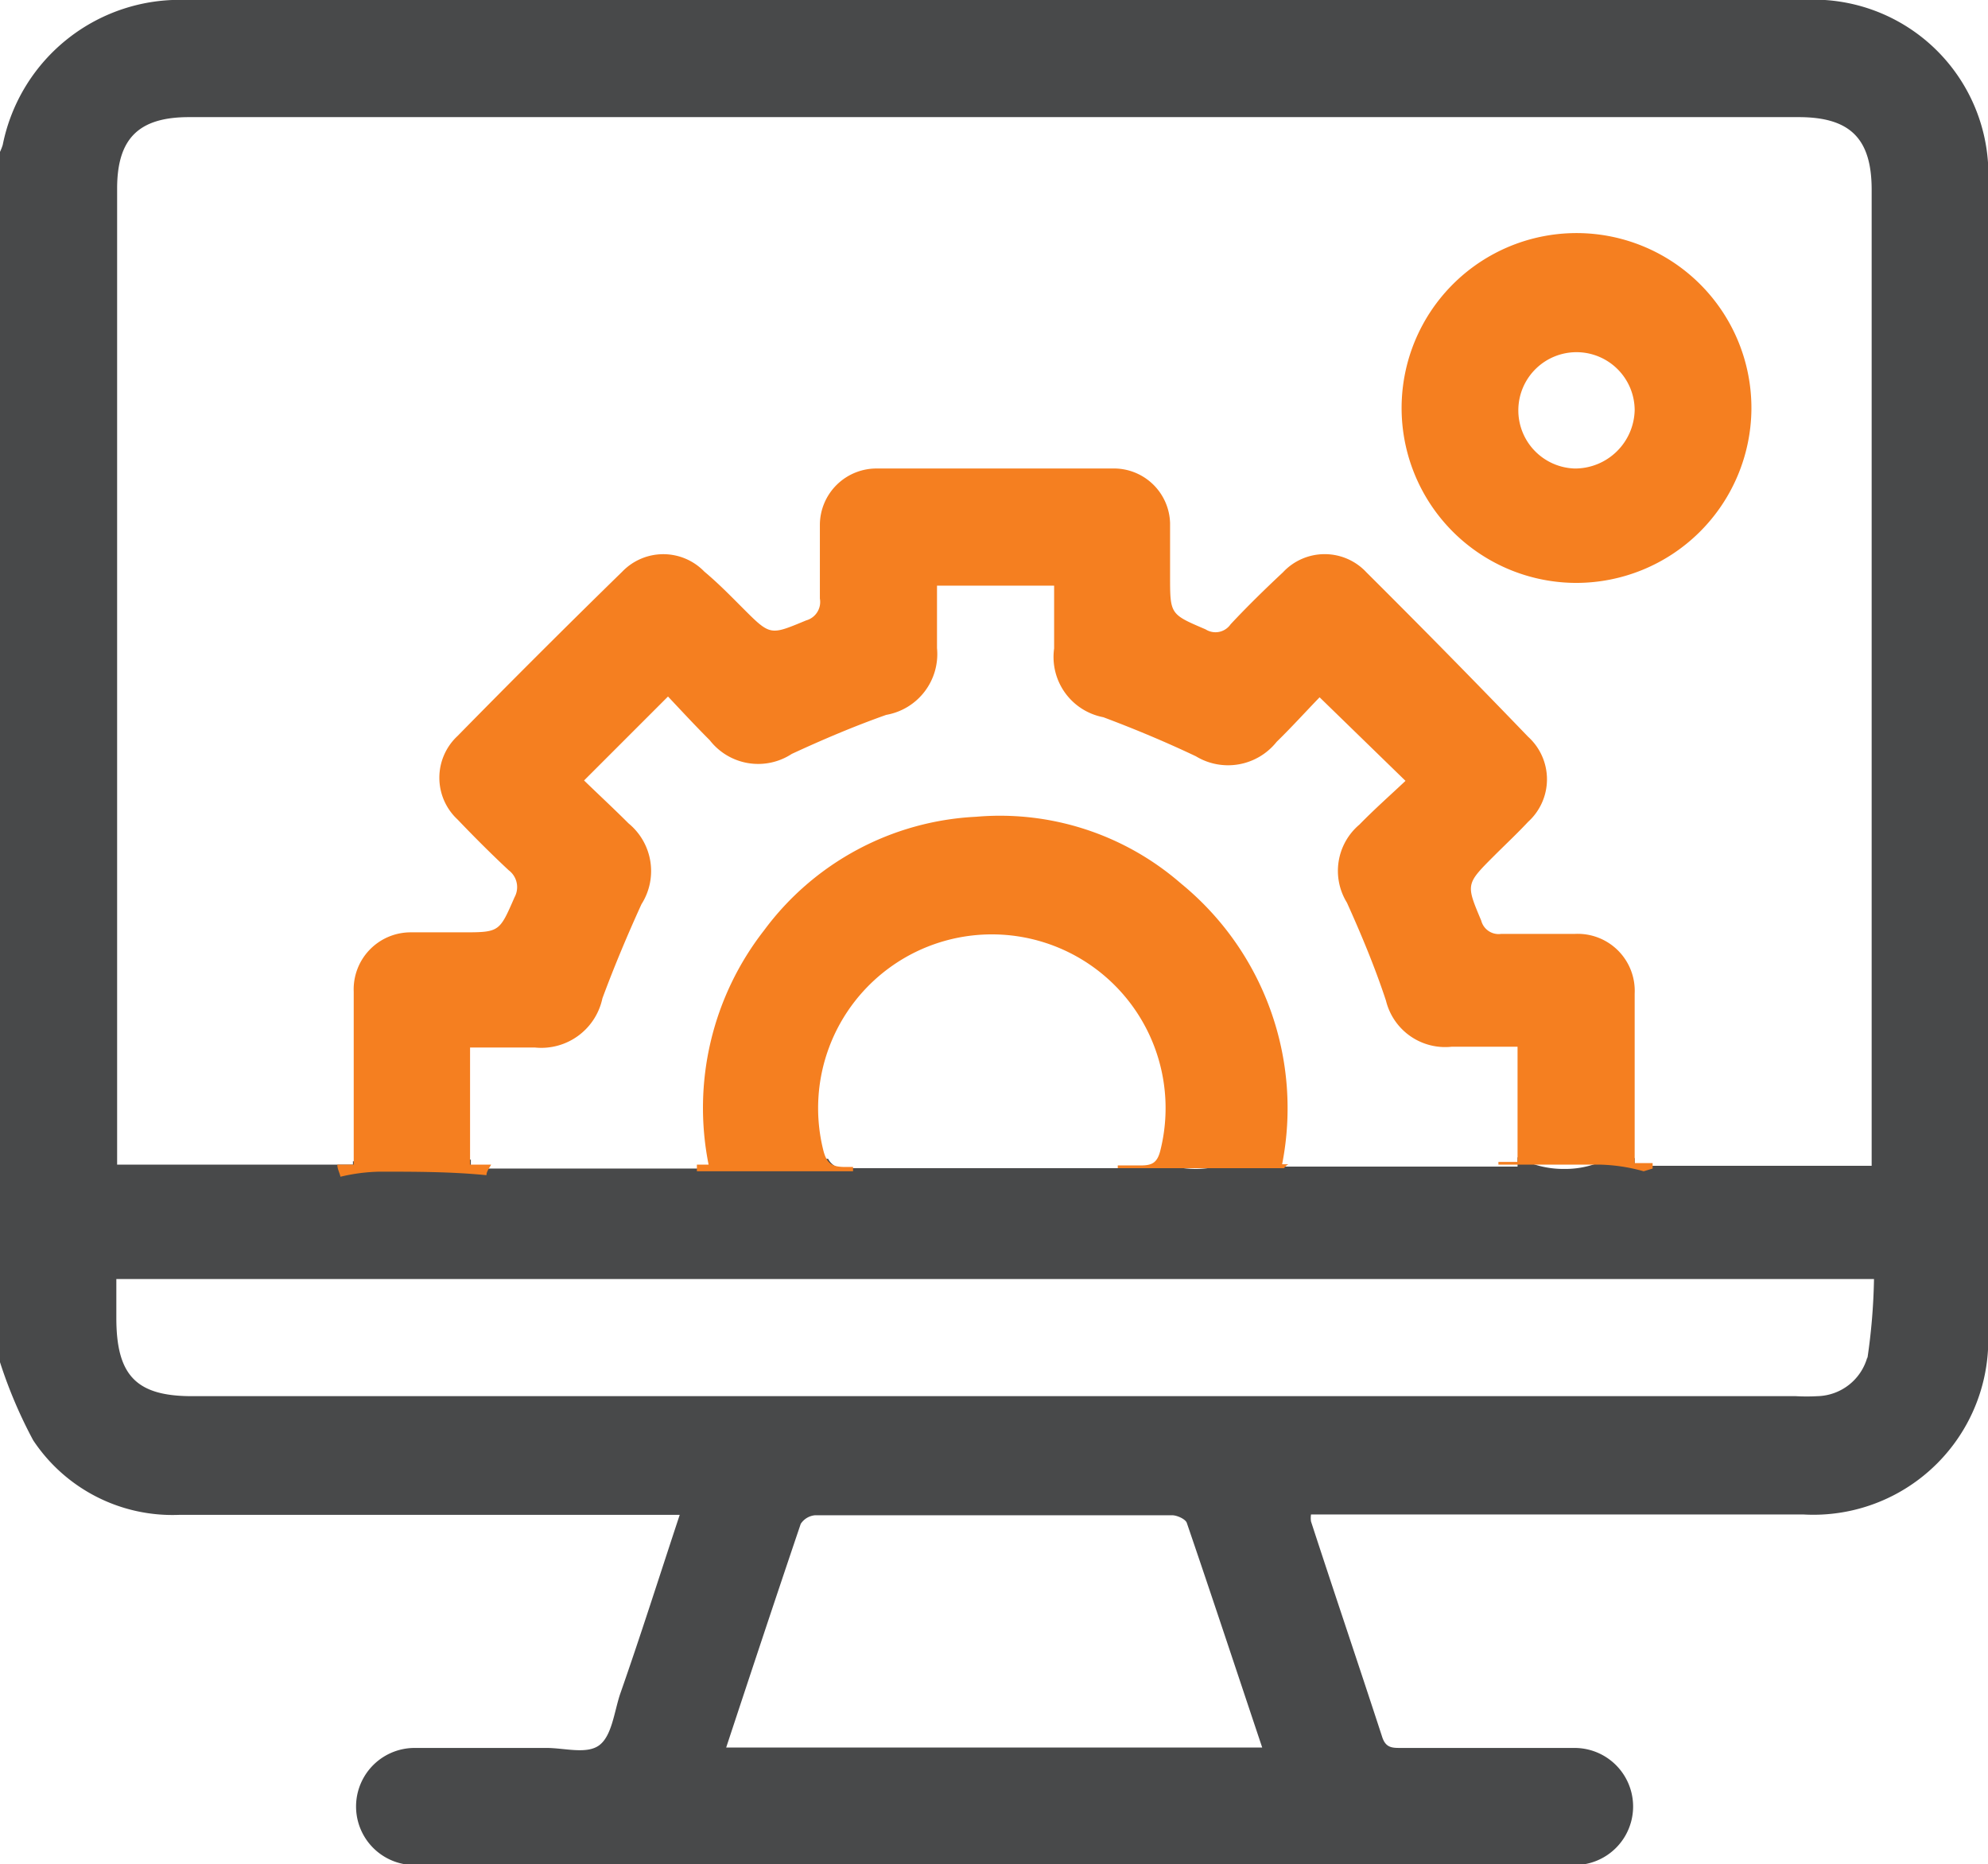 <svg xmlns="http://www.w3.org/2000/svg" viewBox="0 0 50.92 47.75"><defs><style>.cls-1{fill:#48494a;}.cls-2{fill:#f57f20;}</style></defs><g id="Layer_2" data-name="Layer 2"><g id="Layer_1-2" data-name="Layer 1"><path class="cls-1" d="M46.16,0Q25.48,0,4.79,0A4.62,4.62,0,0,0,.07,3.71,1.34,1.34,0,0,1,0,3.89v31a12,12,0,0,0,.85,2A4.28,4.28,0,0,0,4.59,38.8H17.41c-.52,1.57-1,3.09-1.53,4.6-.15.46-.21,1.06-.53,1.3s-.89.07-1.35.07H10.62a1.49,1.49,0,1,0,0,3H40.33a1.49,1.49,0,1,0,0-3H35.88c-.22,0-.39,0-.48-.29-.6-1.84-1.22-3.67-1.82-5.51a.59.59,0,0,1,0-.18H46.19a4.48,4.48,0,0,0,4.73-4.73V4.78A4.48,4.48,0,0,0,46.16,0ZM3,29.3V4.83C3,3.55,3.55,3,4.84,3H46.07c1.32,0,1.87.55,1.87,1.86v25H41.87v-.2a2.36,2.36,0,0,1-.78.13l-.17,0a2.35,2.35,0,0,1-.86.15,2.44,2.44,0,0,1-1.19-.3v.24H32.81c0-.05,0-.1,0-.15a2.61,2.61,0,0,1-.64.08,2.65,2.65,0,0,1-.58-.06,2.55,2.55,0,0,1-1.93,0c-.08.14-.21.17-.41.17H25.44c-1.24,0-2.49,0-3.73,0a.46.46,0,0,1-.5-.24,1.9,1.9,0,0,1-.25,0,2.32,2.32,0,0,1-1.16.29,2.43,2.43,0,0,1-1-.19,2.65,2.65,0,0,1-.58.06h-.14s0,.06,0,.09H12.06V29.7a2.78,2.78,0,0,1-.52.05,2.48,2.48,0,0,1-.68-.1,2.22,2.22,0,0,1-1,.23,2.61,2.61,0,0,1-.82-.14v.09H3ZM18.6,44.76c.64-1.94,1.27-3.84,1.91-5.73a.49.49,0,0,1,.37-.22q4.57,0,9.14,0c.13,0,.35.1.38.2.65,1.9,1.28,3.81,1.93,5.75Zm29.23-10a1.36,1.36,0,0,1-1.28,1,5,5,0,0,1-.55,0H4.92c-1.42,0-1.94-.52-1.94-2v-1H48A15.57,15.57,0,0,1,47.83,34.8Z"/><path class="cls-2" d="M40.37,14.93a4.48,4.48,0,1,1,4.49-4.43A4.49,4.49,0,0,1,40.37,14.93Zm1.5-4.43A1.49,1.49,0,1,0,40.34,12,1.53,1.53,0,0,0,41.87,10.5Z"/><path class="cls-2" d="M42.1,30l.23-.07v-.14h-.46V28.45c0-1,0-2,0-3a1.46,1.46,0,0,0-1.53-1.53c-.63,0-1.26,0-1.89,0a.46.46,0,0,1-.51-.34c-.39-.93-.4-.93.32-1.65.3-.3.6-.58.88-.88a1.47,1.47,0,0,0,0-2.18Q37.08,16.73,35,14.66a1.46,1.46,0,0,0-2.14,0c-.46.43-.91.87-1.34,1.33a.47.47,0,0,1-.64.13c-.91-.39-.91-.38-.91-1.37,0-.45,0-.9,0-1.35A1.44,1.44,0,0,0,28.48,12c-2,0-4,0-6,0A1.45,1.45,0,0,0,21,13.44q0,.95,0,1.89a.49.49,0,0,1-.35.56c-.92.38-.91.4-1.61-.3-.32-.32-.63-.64-1-.95a1.46,1.46,0,0,0-2.1,0q-2.13,2.08-4.22,4.21a1.46,1.46,0,0,0,0,2.14c.43.45.86.88,1.31,1.3a.54.54,0,0,1,.15.69c-.39.89-.38.9-1.33.9-.45,0-.9,0-1.35,0A1.46,1.46,0,0,0,9.06,25.4c0,1.46,0,2.92,0,4.43H8.64c0,.11.06.21.08.31a4.66,4.66,0,0,1,1-.13c.92,0,1.83,0,2.74.09,0-.09.07-.18.12-.27h-.54v-3h1.66a1.6,1.6,0,0,0,1.73-1.26c.3-.81.64-1.62,1-2.41a1.58,1.58,0,0,0-.33-2.07c-.39-.39-.79-.76-1.14-1.1l2.15-2.15c.32.34.69.74,1.07,1.12a1.57,1.57,0,0,0,2.1.35c.8-.37,1.6-.71,2.42-1A1.58,1.58,0,0,0,24,16.6V15h3v1.61a1.57,1.57,0,0,0,1.26,1.76c.8.3,1.59.63,2.37,1A1.59,1.59,0,0,0,32.7,19c.39-.38.76-.79,1.1-1.14L36,20c-.37.35-.79.72-1.18,1.12a1.55,1.55,0,0,0-.32,2c.37.82.72,1.66,1,2.51a1.56,1.56,0,0,0,1.68,1.18h1.69v2.95h-.49s0,.05,0,.07H41A4.49,4.49,0,0,1,42.1,30Z"/><path class="cls-2" d="M33,29.82h-.16a7.43,7.43,0,0,0-2.59-7.19A7.06,7.06,0,0,0,25,20.92a7.19,7.19,0,0,0-5.43,2.91,7.39,7.39,0,0,0-1.42,6h-.3c0,.06,0,.11,0,.17h.29l3.71,0,0-.11h-.19c-.33,0-.48-.07-.57-.42a4.45,4.45,0,1,1,8.63,0c-.08.32-.22.38-.5.38h-.59s0,.05,0,.07l4.26,0A.29.29,0,0,1,33,29.82Z"/></g></g></svg>
